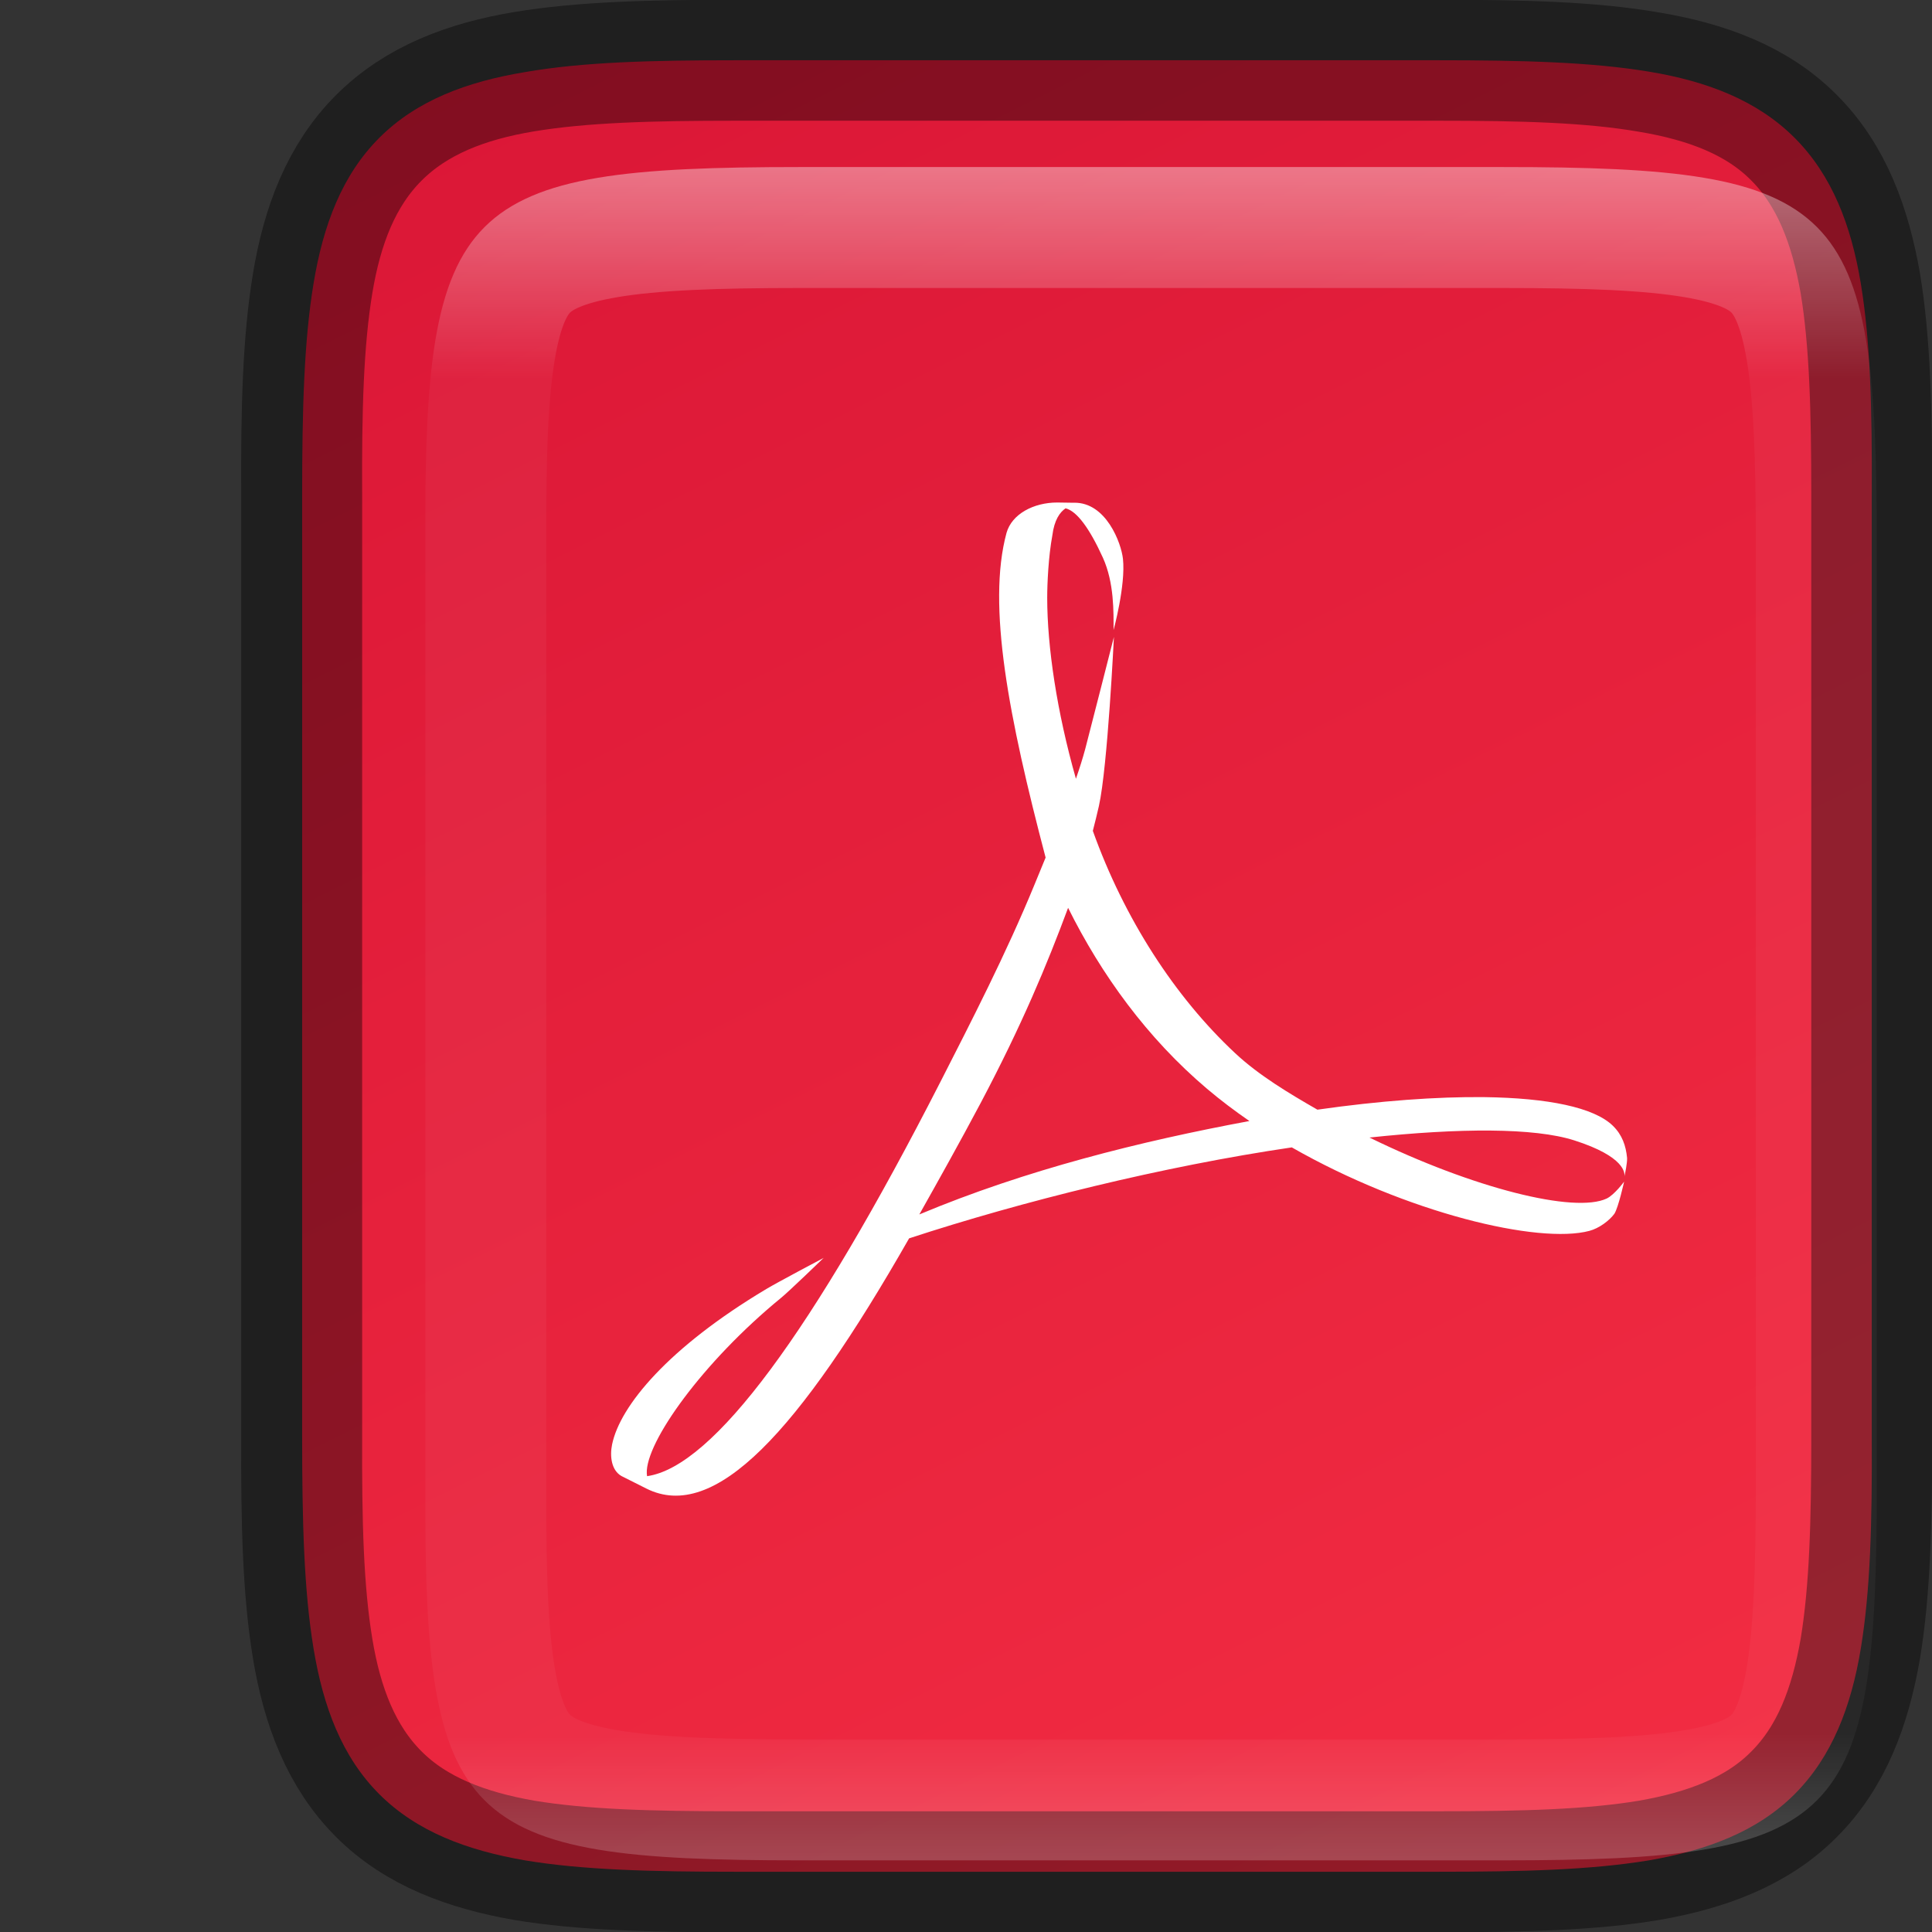 <?xml version="1.0" encoding="UTF-8" standalone="no"?>
<svg
   xmlns:dc="http://purl.org/dc/elements/1.1/"
   xmlns:cc="http://creativecommons.org/ns#"
   xmlns:rdf="http://www.w3.org/1999/02/22-rdf-syntax-ns#"
   xmlns:svg="http://www.w3.org/2000/svg"
   xmlns="http://www.w3.org/2000/svg"
   xmlns:xlink="http://www.w3.org/1999/xlink"
   xmlns:sodipodi="http://sodipodi.sourceforge.net/DTD/sodipodi-0.dtd"
   xmlns:inkscape="http://www.inkscape.org/namespaces/inkscape"
   width="16"
   height="16"
   version="1.1"
   viewBox="0 0 4.233 4.233"
   id="svg39"
   sodipodi:docname="application-pdf.svg"
   inkscape:version="0.92.4 (5da689c313, 2019-01-14)">
  <rect x="0" y="0" width="4.233" height="4.233" fill="#333333" stroke="none"/>
  <sodipodi:namedview
     pagecolor="#ffffff"
     bordercolor="#666666"
     borderopacity="1"
     objecttolerance="10"
     gridtolerance="10"
     guidetolerance="10"
     inkscape:pageopacity="0"
     inkscape:pageshadow="2"
     inkscape:window-width="793"
     inkscape:window-height="480"
     id="namedview41"
     showgrid="false"
     inkscape:zoom="0.921875"
     inkscape:cx="128"
     inkscape:cy="128"
     inkscape:window-x="0"
     inkscape:window-y="27"
     inkscape:window-maximized="0"
     inkscape:current-layer="svg39" />
  <defs
     id="defs17">
    <linearGradient
       id="linearGradient4226"
       x1="529.655"
       x2="-35.31"
       y1="401.584"
       y2="119.093"
       gradientTransform="matrix(0,-0.12,-0.12,0,67.016,292.548)"
       gradientUnits="userSpaceOnUse">
      <stop
         style="stop-color:#da1636"
         offset="0"
         id="stop2" />
      <stop
         style="stop-color:#f22c42"
         offset="1"
         id="stop4" />
    </linearGradient>
    <linearGradient
       id="linearGradient4358"
       x1="88"
       x2="488"
       y1="88"
       y2="488"
       gradientUnits="userSpaceOnUse">
      <stop
         style="stop-color:#000000;stop-opacity:.588"
         offset="0"
         id="stop7" />
      <stop
         style="stop-color:#000000;stop-opacity:0"
         offset=".88"
         id="stop9" />
      <stop
         style="stop-color:#000000"
         offset="1"
         id="stop11" />
    </linearGradient>
    <filter
       id="filter4346"
       width="1.026"
       height="1.022"
       x="-0.01"
       y="-0.01"
       style="color-interpolation-filters:sRGB">
      <feGaussianBlur
         stdDeviation="2.12"
         id="feGaussianBlur14" />
    </filter>
    <linearGradient
       inkscape:collect="always"
       xlink:href="#linearGradient927"
       id="linearGradient993"
       x1="328"
       y1="237"
       x2="328"
       y2="251"
       gradientUnits="userSpaceOnUse" />
    <linearGradient
       inkscape:collect="always"
       id="linearGradient927">
      <stop
         style="stop-color:#ffffff;stop-opacity:1;"
         offset="0"
         id="stop923" />
      <stop
         id="stop933"
         offset="0.125"
         style="stop-color:#ffffff;stop-opacity:0.098" />
      <stop
         id="stop931"
         offset="0.925"
         style="stop-color:#ffffff;stop-opacity:0.098" />
      <stop
         style="stop-color:#ffffff;stop-opacity:0.498"
         offset="1"
         id="stop925" />
    </linearGradient>
    <clipPath
       clipPathUnits="userSpaceOnUse"
       id="clipPath983">
      <path
         sodipodi:nodetypes="scccssscsss"
         inkscape:connector-curvature="0"
         id="path985"
         d="m 325.096,237 c -2.808,0 -3.11,0.288 -3.096,3.102 V 244 v 3.898 c -0.014,2.813 0.288,3.102 3.096,3.102 h 5.808 C 333.712,251 334,250.712 334,247.898 V 244 240.102 C 334,237.288 333.712,237 330.904,237 Z"
         style="color:#000000;display:inline;overflow:visible;visibility:visible;opacity:1;fill:#46a926;fill-opacity:1;fill-rule:nonzero;stroke:none;stroke-width:2;stroke-miterlimit:4;stroke-dasharray:none;stroke-opacity:1;marker:none;enable-background:accumulate" />
    </clipPath>
    <linearGradient
       inkscape:collect="always"
       xlink:href="#linearGradient4246"
       id="linearGradient920"
       gradientUnits="userSpaceOnUse"
       gradientTransform="matrix(0,-0.01,-0.01,0,5.441,4.474)"
       x1="459.034"
       y1="419.233"
       x2="35.31"
       y2="207.365" />
    <linearGradient
       inkscape:collect="always"
       id="linearGradient4246">
      <stop
         style="stop-color:#da1636;stop-opacity:1"
         offset="0"
         id="stop4248" />
      <stop
         style="stop-color:#f22c42;stop-opacity:1"
         offset="1"
         id="stop4250" />
    </linearGradient>
  </defs>
  <path
     style="color:#000000;display:inline;overflow:visible;visibility:visible;fill:url(#linearGradient920);fill-opacity:1;fill-rule:nonzero;stroke:none;stroke-width:0.265;marker:none;enable-background:accumulate"
     d="m 3.149,0.132 c 0.188,0 0.337,0.004 0.464,0.025 0.127,0.021 0.237,0.063 0.319,0.145 0.082,0.082 0.124,0.192 0.145,0.319 0.021,0.127 0.025,0.276 0.024,0.465 V 2.117 3.148 C 4.102,3.336 4.098,3.485 4.077,3.612 4.056,3.739 4.014,3.849 3.932,3.931 3.85,4.013 3.74,4.054 3.613,4.076 3.486,4.097 3.337,4.101 3.149,4.101 H 1.613 c -0.188,0 -0.337,-0.004 -0.463,-0.025 C 1.023,4.054 0.913,4.013 0.831,3.931 c -0.082,-0.082 -0.123,-0.192 -0.144,-0.319 -0.021,-0.127 -0.025,-0.276 -0.025,-0.464 V 2.117 1.085 c 0,-0.188 0.004,-0.337 0.025,-0.464 0.021,-0.127 0.062,-0.237 0.144,-0.319 C 0.913,0.22 1.023,0.179 1.15,0.158 1.276,0.136 1.425,0.132 1.613,0.132 Z"
     id="path918"
     inkscape:connector-curvature="0" />
  <g
     style="display:inline;stroke-width:16;enable-background:new"
     transform="matrix(0.017,0,0,0.017,-0.132,-0.463)"
     id="g1044">
    <rect
       inkscape:label="48x48"
       y="28"
       x="24"
       height="256"
       width="256"
       id="rect1040"
       style="display:inline;overflow:visible;visibility:visible;fill:none;fill-opacity:1;fill-rule:nonzero;stroke:none;stroke-width:32;marker:none;enable-background:accumulate" />
    <path
       style="fill:#ffffff;stroke-width:6.269"
       inkscape:connector-curvature="0"
       id="path1042"
       d="m 128.949,166.705 c 3.986,-7.813 8.516,-16.616 12.142,-25.454 v 0 l 1.434,-3.489 c -4.736,-18.023 -7.576,-32.489 -5.039,-41.844 v 0 c 0.683,-2.439 3.508,-3.918 6.528,-3.918 v 0 l 1.84,0.027 h 0.338 c 4.134,-0.063 6.081,5.196 6.302,7.241 v 0 c 0.365,3.405 -1.211,9.169 -1.211,9.169 v 0 c 0,-2.327 0.091,-6.088 -1.378,-9.333 v 0 c -1.71,-3.755 -3.343,-5.998 -4.807,-6.354 v 0 c -0.739,0.494 -1.458,1.516 -1.704,3.483 v 0 c -0.51,2.758 -0.663,6.239 -0.663,8.034 v 0 c 0,6.341 1.248,14.709 3.702,23.337 v 0 c 0.463,-1.336 0.87,-2.619 1.194,-3.822 v 0 c 0.503,-1.895 3.701,-14.457 3.701,-14.457 v 0 c 0,0 -0.806,16.722 -1.932,21.782 v 0 c -0.241,1.069 -0.507,2.127 -0.785,3.209 v 0 c 4.046,11.304 10.565,21.393 18.341,28.654 v 0 c 3.066,2.866 6.939,5.176 10.604,7.282 v 0 c 8.004,-1.144 15.374,-1.684 21.522,-1.616 v 0 c 8.157,0.108 14.144,1.314 16.569,3.702 v 0 c 1.187,1.161 1.669,2.563 1.819,4.134 v 0 c 0.036,0.611 -0.262,2.048 -0.35,2.409 v 0 c 0.087,-0.436 0.087,-2.583 -6.461,-4.673 v 0 c -5.157,-1.649 -14.808,-1.597 -26.39,-0.364 v 0 c 13.395,6.554 26.446,9.81 30.581,7.858 v 0 c 1.011,-0.493 2.237,-2.173 2.237,-2.173 v 0 c 0,0 -0.729,3.312 -1.252,4.14 v 0 c -0.668,0.9 -1.978,1.874 -3.221,2.203 v 0 c -6.531,1.743 -23.533,-2.29 -38.355,-10.759 v 0 c -16.56,2.439 -34.746,6.944 -49.323,11.725 v 0 C 110.608,211.943 99.838,223.473 91.077,219.087 v 0 l -3.221,-1.62 c -1.309,-0.749 -1.509,-2.572 -1.206,-4.057 v 0 c 1.021,-4.998 7.288,-12.525 19.876,-20.042 v 0 c 1.355,-0.82 7.391,-4.011 7.391,-4.011 v 0 c 0,0 -4.468,4.325 -5.515,5.173 v 0 c -10.047,8.233 -17.463,18.592 -17.278,22.608 v 0 l 0.036,0.35 c 8.535,-1.216 21.334,-18.588 37.789,-50.785 m 5.215,2.67 c -2.748,5.176 -5.435,9.975 -7.915,14.382 v 0 c 13.719,-5.748 28.485,-9.426 42.541,-12.039 v 0 c -1.889,-1.304 -3.723,-2.686 -5.448,-4.146 v 0 c -7.74,-6.553 -13.642,-14.729 -17.919,-23.332 v 0 c -2.713,7.309 -5.939,15.075 -11.259,25.135" />
  </g>
  <path
     id="path1087"
     d="m 1.613,0.132 c -0.188,0 -0.337,0.004 -0.464,0.025 -0.127,0.021 -0.237,0.063 -0.319,0.145 -0.082,0.082 -0.124,0.192 -0.145,0.319 -0.021,0.127 -0.025,0.276 -0.024,0.465 v 1.031 1.031 c -7.94e-4,0.188 0.003,0.337 0.024,0.464 0.021,0.127 0.063,0.237 0.145,0.319 0.082,0.082 0.193,0.123 0.319,0.145 0.127,0.021 0.276,0.025 0.464,0.025 h 1.537 c 0.188,0 0.337,-0.004 0.463,-0.025 C 3.739,4.054 3.85,4.013 3.931,3.931 4.013,3.849 4.054,3.739 4.076,3.612 4.097,3.485 4.101,3.336 4.101,3.148 V 2.117 1.085 c 0,-0.188 -0.004,-0.337 -0.025,-0.464 C 4.054,0.495 4.013,0.384 3.931,0.302 3.85,0.22 3.739,0.179 3.613,0.158 3.486,0.136 3.337,0.132 3.15,0.132 Z"
     style="color:#000000;display:inline;overflow:visible;visibility:visible;opacity:0.4;fill:none;fill-opacity:1;fill-rule:nonzero;stroke:#000000;stroke-width:0.265;stroke-opacity:1;marker:none;enable-background:accumulate"
     inkscape:connector-curvature="0" />
  <path
     transform="matrix(0.265,0,0,0.265,-84.398,-62.439)"
     style="color:#000000;display:inline;overflow:visible;visibility:visible;opacity:0.4;fill:none;fill-opacity:1;fill-rule:nonzero;stroke:url(#linearGradient993);stroke-width:2;stroke-miterlimit:4;stroke-dasharray:none;stroke-opacity:1;marker:none;enable-background:accumulate"
     d="m 325.096,237 c -2.808,0 -3.11,0.288 -3.096,3.102 V 244 v 3.898 c -0.014,2.813 0.288,3.102 3.096,3.102 h 5.808 C 333.712,251 334,250.712 334,247.898 V 244 240.102 C 334,237.288 333.712,237 330.904,237 Z"
     id="path937"
     inkscape:connector-curvature="0"
     sodipodi:nodetypes="scccssscsss"
     clip-path="url(#clipPath983)" />
</svg>
